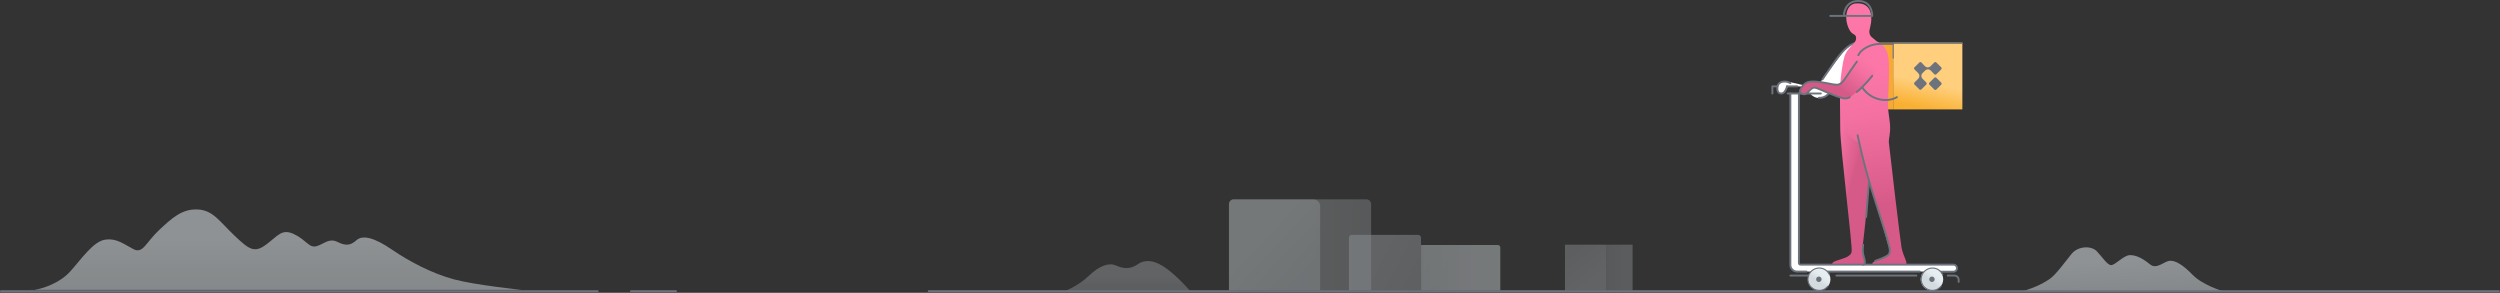 <svg width="1554" height="182" viewBox="0 0 1554 182" fill="none" xmlns="http://www.w3.org/2000/svg">
<rect x="0" y="0" width="1554" height="182" fill="#333333" stroke="none"/>
<path opacity="0.5" d="M19.5 180.3C24.3 180.3 36.5 176.6 43.5 168.9C50.5 161.2 57.9 150.1 65.3 149C72.7 147.9 77.1 151.9 83 154.9C88.9 157.9 90.6 150.8 98.8 143.1C107 135.4 113.2 129.8 122.8 130.2C132.4 130.6 136.4 137.6 145.7 146.4C154.9 155.2 158.2 157.5 165.6 151.9C173 146.4 175.2 141.9 182.9 145.6C190.6 149.3 192.1 154.4 196.9 153C201.7 151.5 204.6 147.8 209.8 150.4C215 153 217.9 152.6 221.6 149.3C225.3 146 232.3 147.4 243.7 155.2C255.1 163 268.8 170 282 173.6C295.2 177.2 324.4 180.2 324.4 180.2H19.5" fill="url(#paint0_linear)"/>
<path opacity="0.5" d="M1257.3 181H1381.7C1381.7 181 1369.1 177.2 1362.9 170.8C1356.7 164.4 1352.2 161.9 1348.8 162.1C1345.3 162.3 1340.6 167.8 1336.4 164.3C1332.2 160.8 1327.7 158.4 1323.8 158.6C1319.9 158.8 1314.6 165 1312.2 164.8C1309.7 164.6 1306.7 159.6 1303.3 156.1C1299.8 152.6 1291.7 152.9 1287.7 157.8C1283.7 162.7 1278.2 170.5 1274.1 173.4C1267 178.4 1257.3 181 1257.3 181Z" fill="url(#paint1_linear)"/>
<g opacity="0.5">
<path opacity="0.5" d="M725.5 167.2C718.2 161.7 711.9 160.9 707.2 164.3C702.4 167.6 698.2 167 693.6 165C689.1 163 683 165.5 677 171.3C671 177.1 662.9 180.7 662.2 180.7H739.6C739.6 180.6 732.8 172.7 725.5 167.2Z" fill="url(#paint2_linear)"/>
<path opacity="0.5" d="M764 180.6V126.9C764 125.3 765.3 123.9 767 123.9H849.3C850.9 123.9 852.3 125.2 852.3 126.9V180.6H764Z" fill="url(#paint3_linear)"/>
<path opacity="0.5" d="M883.3 152.3V147.8C883.3 146.8 882.5 146 881.5 146H840.3C839.3 146 838.5 146.8 838.5 147.8V180.6H932.5V153.8C932.5 153 931.8 152.3 931 152.3H883.3Z" fill="url(#paint4_linear)"/>
<path opacity="0.5" d="M998.5 152.1H972.8V180.6H998.5V152.1Z" fill="url(#paint5_linear)"/>
<path opacity="0.5" d="M1014.8 152.1H998.5V180.6H1014.8V152.1Z" fill="url(#paint6_linear)"/>
<path opacity="0.5" d="M766.9 123.9C765.3 123.9 763.9 125.2 763.9 126.9V180.6H820.6V128C820.6 125.8 818.8 124 816.6 124H766.9V123.9Z" fill="url(#paint7_linear)"/>
<path opacity="0.5" d="M883.3 180.6H932.6V153.8C932.6 153 931.9 152.3 931.1 152.3H883.4V180.6H883.3Z" fill="url(#paint8_linear)"/>
</g>
<path d="M577.3 181H1553.3" stroke="#6D737D" stroke-width="1.2" stroke-miterlimit="10" stroke-linecap="round" stroke-linejoin="round"/>
<path d="M0.6 181H371.5" stroke="#6D737D" stroke-width="1.2" stroke-miterlimit="10" stroke-linecap="round" stroke-linejoin="round"/>
<path d="M392.2 181H420.2" stroke="#6D737D" stroke-width="1.2" stroke-miterlimit="10" stroke-linecap="round" stroke-linejoin="round"/>
<path d="M1156.6 27.2C1156.4 27.3 1151.6 26.3 1148.5 29.1C1145.4 31.9 1131.3 51.4 1131.3 51.4C1131.3 51.4 1126 53.5 1123.3 53.3C1120.6 53.1 1112.8 50.7 1109.7 50.7C1106.5 50.6 1104.5 53 1104.8 55.8C1105.1 58.6 1108.2 58.6 1109.1 57.2C1110 55.7 1109.8 53.7 1114 53.7C1118.2 53.8 1122 53.7 1122 53.7C1122 53.7 1125.7 62 1131.9 60.8C1138.1 59.6 1149 45.9 1149 45.9L1156.6 27.2Z" fill="white"/>
<path d="M1153.3 26.8C1150.2 27.4 1146.2 30.2 1140.9 37.7C1135.6 45.2 1132.9 49.3 1132.9 49.3" stroke="#6D737D" stroke-width="1.2" stroke-miterlimit="10" stroke-linecap="round" stroke-linejoin="round"/>
<path d="M1118.2 58.1V163.7C1118.2 164.1 1118.5 164.4 1118.9 164.4H1214.3C1215.5 164.4 1216.5 165.4 1216.5 166.6C1216.5 167.8 1215.5 168.8 1214.3 168.8H1118.2H1117.2C1114.8 168.8 1112.9 166.9 1112.9 164.5V58.1H1118.2Z" fill="white"/>
<path d="M1111.2 58.1H1131.8" stroke="#6D737D" stroke-width="1.2" stroke-miterlimit="10" stroke-linecap="round" stroke-linejoin="round"/>
<path d="M1176.8 68H1219.8V26.5H1176.8V68Z" fill="url(#paint9_linear)"/>
<path d="M1158.45 67.994L1176.75 67.994L1176.75 26.494L1158.45 26.494L1158.45 67.994Z" fill="#F9A932"/>
<path d="M1203.6 48.3C1203.3 48 1202.8 48 1202.4 48.3L1199.3 51.4C1199 51.7 1199 52.2 1199.3 52.6L1202.4 55.7C1202.7 56 1203.2 56 1203.6 55.7L1206.7 52.6C1207 52.3 1207 51.8 1206.7 51.4L1203.6 48.3Z" fill="#6D737D"/>
<path d="M1202.4 46.2C1202.7 46.5 1203.2 46.5 1203.6 46.2L1206.7 43.1C1207 42.8 1207 42.3 1206.7 41.9L1203.6 38.8C1203.3 38.5 1202.8 38.5 1202.4 38.8L1200 41.2C1199.8 41.3 1199.2 41.9 1198.3 41.9C1197.3 41.9 1196.6 41.2 1196.6 41.2L1194.3 38.8C1194 38.5 1193.5 38.5 1193.1 38.8L1190 41.9C1189.7 42.2 1189.7 42.7 1190 43.1L1192.4 45.5C1192.5 45.6 1193.1 46.3 1193.1 47.2C1193.1 48 1192.6 48.7 1192.4 48.9L1190 51.3C1189.7 51.6 1189.7 52.1 1190 52.5L1193.1 55.6C1193.4 55.9 1193.9 55.9 1194.3 55.6L1197.4 52.5C1197.7 52.2 1197.7 51.7 1197.4 51.3L1195 48.9C1194.9 48.7 1194.3 48.1 1194.3 47.2C1194.3 46.3 1194.8 45.7 1195 45.5L1196.7 43.8C1196.7 43.8 1197.4 43.1 1198.4 43.1C1199.2 43.1 1199.9 43.6 1200.1 43.8L1202.4 46.2Z" fill="#6D737D"/>
<path d="M1219.8 26.9H1176.8V36.1" stroke="#6D737D" stroke-width="0.7" stroke-miterlimit="10" stroke-linecap="round" stroke-linejoin="round"/>
<path d="M1143.9 80.5C1144.1 93.3 1151.4 151.6 1151 156.2C1150.7 159.6 1146 160.5 1142 161.9C1138.3 163.1 1137.7 164.5 1141.4 164.5C1144.7 164.5 1154.4 164.6 1158 164.5C1160.7 164.4 1157.8 159.5 1157.8 156C1157.8 152.8 1158.1 150.2 1158.5 147.3C1161.3 124.2 1162.1 101.2 1163.7 87.3C1165.3 73.4 1152.9 58.9 1148.6 57.3C1144.3 55.7 1143.8 57.8 1143.8 57.8C1143.8 57.8 1143.7 68.9 1143.9 80.5Z" fill="url(#paint10_linear)"/>
<path d="M1158.1 164.5C1160.8 164.4 1157.9 159.5 1157.9 156C1157.9 154.6 1158 153.3 1158.1 152.1" stroke="#6D737D" stroke-width="1.2" stroke-miterlimit="10" stroke-linecap="round" stroke-linejoin="round"/>
<path d="M1143.9 61C1143.5 55.8 1143.9 49 1145.1 42C1146 36.4 1146.4 33.8 1149.1 30.5C1151.8 27.1 1154.2 26 1153.7 23C1153.4 21.5 1152 21.3 1151.1 20.5C1150 19.5 1149.1 17.9 1148.4 15.7C1146.4 9.5 1148.2 2.5 1153.7 2.1C1159.2 1.7 1162.9 4.5 1163.2 10.7C1163.4 16.3 1161.5 18.1 1162.1 20.8C1162.6 23 1164.4 23.6 1165.7 25C1168.5 27.3 1173.6 27.9 1174.1 38.4C1174.6 48.9 1173.5 59.8 1173.6 65.8C1173.7 71.5 1175 74.8 1174.9 80C1174.9 82.3 1174.4 85.5 1174.2 86.6C1174.1 87.2 1174.1 87.9 1174.1 88.5C1175.2 98.6 1181.2 149.4 1182 153.9C1183.1 159.9 1186.8 164.3 1184.1 164.5C1184.1 164.5 1169.6 164.5 1166.4 164.5C1163.4 164.5 1162.9 163.5 1165.6 162.3C1170.4 160 1175.4 159.3 1174.7 156C1173.8 151.3 1158.1 101.6 1155.2 88.6C1155.2 88.6 1150.8 86.5 1148.8 83.4C1147.3 80.7 1143.9 76.1 1143.9 61Z" fill="url(#paint11_linear)"/>
<path d="M1179.1 60.4C1179.1 60.4 1173.7 64 1165.8 61C1157.4 57.8 1154.7 48.7 1154.7 48.7" stroke="#6D737D" stroke-width="1.2" stroke-miterlimit="10" stroke-linecap="round" stroke-linejoin="round"/>
<path d="M1167.6 33.1C1164.5 31.2 1161 29.7 1155.8 36.2C1150.7 42.7 1146.4 50.4 1144.4 51.8C1142.4 53.2 1141.1 52.8 1136.1 51.8C1131.1 50.8 1125.5 50 1122.9 51.4C1120.3 52.8 1118.9 55.8 1118.8 56.8C1118.7 57.8 1121 59.2 1122.6 58.3C1124.2 57.4 1125.1 54 1127.5 54.5C1129.9 54.9 1144.3 61.9 1148.3 61C1152.3 60.1 1158.7 52.6 1163.8 47.2C1168.9 41.7 1170.4 34.8 1167.6 33.1Z" fill="url(#paint12_linear)"/>
<path d="M1176.5 27.3H1168.4C1162.9 27.3 1158.1 30.3 1156.3 32.5C1155.8 33.2 1155.4 33.8 1155.1 34.3" stroke="#6D737D" stroke-width="1.2" stroke-miterlimit="10" stroke-linecap="round" stroke-linejoin="round"/>
<path d="M1154.2 38.3C1149.8 44.3 1146.1 50.6 1144.4 51.8C1142.4 53.1 1141.1 52.8 1136.1 51.8C1131.1 50.8 1125.5 50 1122.9 51.4C1120.3 52.8 1118.9 55.8 1118.8 56.8C1118.7 57.8 1121 59.2 1122.6 58.3C1124.2 57.4 1126 54 1128.3 54.5C1130.7 54.9 1143 61.2 1147.1 61.2C1148.7 61.2 1149.8 60.4 1149.8 60.4" stroke="#6D737D" stroke-width="1.2" stroke-miterlimit="10" stroke-linecap="round" stroke-linejoin="round"/>
<path d="M1137.7 9.9H1163.8C1163.8 9.9 1164.1 0.6 1155.1 0.6C1146.2 0.6 1146.1 9.9 1146.1 9.9" stroke="#6D737D" stroke-width="1.2" stroke-miterlimit="10" stroke-linecap="round" stroke-linejoin="round"/>
<path d="M1154.7 84.1C1154.7 84.1 1158.5 103.2 1165.3 123.8C1172 144.5 1172.5 146.2 1173.7 150.7C1174.8 154.6 1175.6 157.6 1172.9 159.1C1170.2 160.6 1167.7 161.4 1165.6 162.2" stroke="#6D737D" stroke-width="1.2" stroke-miterlimit="10" stroke-linecap="round" stroke-linejoin="round"/>
<path d="M1136.5 58.4C1136.5 58.4 1134.5 61 1130.6 60.8" stroke="#6D737D" stroke-width="1.2" stroke-miterlimit="10" stroke-linecap="round" stroke-linejoin="round"/>
<path d="M1112.9 51.7C1112.1 51.2 1111 50.8 1109.8 50.7C1106.7 50.6 1104.8 51.9 1104.8 55.1C1104.8 58.2 1107.1 58.5 1108.4 57.8C1109.7 57.2 1110.6 54.7 1110.8 53.7" stroke="#6D737D" stroke-width="1.2" stroke-miterlimit="10" stroke-linecap="round" stroke-linejoin="round"/>
<path d="M1193.3 168.8H1134.3" stroke="#6D737D" stroke-width="1.2" stroke-miterlimit="10" stroke-linecap="round" stroke-linejoin="round"/>
<path d="M1118.2 58.1V163.5C1118.2 164 1118.6 164.5 1119.2 164.5H1214.3C1215.5 164.5 1216.5 165.5 1216.5 166.7C1216.5 167.9 1215.5 168.9 1214.3 168.9H1204" stroke="#6D737D" stroke-width="1.2" stroke-miterlimit="10" stroke-linecap="round" stroke-linejoin="round"/>
<path d="M1122.9 168.8H1117C1114.7 168.8 1112.9 166.9 1112.9 164.7V58.1" stroke="#6D737D" stroke-width="1.2" stroke-miterlimit="10" stroke-linecap="round" stroke-linejoin="round"/>
<path d="M1210.7 171.3H1214.9C1216.3 171.3 1217.5 172.5 1217.5 173.9V175.2" stroke="#6D737D" stroke-width="1.2" stroke-miterlimit="10" stroke-linecap="round" stroke-linejoin="round"/>
<path d="M1141.5 171.3H1191.2" stroke="#6D737D" stroke-width="1.2" stroke-miterlimit="10" stroke-linecap="round" stroke-linejoin="round"/>
<path d="M1112.9 171.3H1124.3" stroke="#6D737D" stroke-width="1.2" stroke-miterlimit="10" stroke-linecap="round" stroke-linejoin="round"/>
<path d="M1130.8 180.6C1134.67 180.6 1137.8 177.466 1137.8 173.6C1137.8 169.734 1134.67 166.6 1130.8 166.6C1126.93 166.6 1123.8 169.734 1123.8 173.6C1123.8 177.466 1126.93 180.6 1130.8 180.6Z" fill="url(#paint13_linear)"/>
<path d="M1137.2 170.8C1136.1 168.3 1133.7 166.6 1130.8 166.6C1127 166.6 1123.8 169.7 1123.8 173.6C1123.8 174.4 1123.9 175.2 1124.2 175.9C1124.6 176.9 1125.1 177.8 1125.9 178.5C1127.2 179.7 1128.9 180.5 1130.8 180.5C1133 180.5 1134.9 179.5 1136.2 177.9" stroke="#6D737D" stroke-width="0.7" stroke-miterlimit="10" stroke-linecap="round" stroke-linejoin="round"/>
<path d="M1200.9 180.6C1204.77 180.6 1207.9 177.466 1207.9 173.6C1207.9 169.734 1204.77 166.6 1200.9 166.6C1197.03 166.6 1193.9 169.734 1193.9 173.6C1193.9 177.466 1197.03 180.6 1200.9 180.6Z" fill="url(#paint14_linear)"/>
<path d="M1130.6 175.3C1131.54 175.3 1132.3 174.539 1132.3 173.6C1132.3 172.661 1131.54 171.9 1130.6 171.9C1129.66 171.9 1128.9 172.661 1128.9 173.6C1128.9 174.539 1129.66 175.3 1130.6 175.3Z" fill="#6D737D"/>
<path d="M1207.6 170.8C1206.5 168.3 1204.1 166.6 1201.2 166.6C1197.4 166.6 1194.2 169.7 1194.2 173.6C1194.2 174.4 1194.3 175.2 1194.6 175.9C1195 176.9 1195.5 177.8 1196.3 178.5C1197.6 179.7 1199.3 180.5 1201.2 180.5C1203.4 180.5 1205.3 179.5 1206.6 177.9" stroke="#6D737D" stroke-width="0.7" stroke-miterlimit="10" stroke-linecap="round" stroke-linejoin="round"/>
<path d="M1200.9 175.3C1201.84 175.3 1202.6 174.539 1202.6 173.6C1202.6 172.661 1201.84 171.9 1200.9 171.9C1199.96 171.9 1199.2 172.661 1199.2 173.6C1199.2 174.539 1199.96 175.3 1200.9 175.3Z" fill="#6D737D"/>
<path d="M1117.2 53.7H1110.8" stroke="#6D737D" stroke-width="1.2" stroke-miterlimit="10" stroke-linecap="round" stroke-linejoin="round"/>
<path d="M1161.8 112.5C1161.8 112.5 1160.3 131.7 1160 134.9" stroke="#6D737D" stroke-width="1.2" stroke-miterlimit="10" stroke-linecap="round" stroke-linejoin="round"/>
<path d="M1163.8 47.1C1163.8 47.1 1158.5 53.9 1154.1 57.2" stroke="#6D737D" stroke-width="1.2" stroke-miterlimit="10" stroke-linecap="round" stroke-linejoin="round"/>
<path d="M1104.8 53.7H1101.7V58.1" stroke="#6D737D" stroke-width="1.2" stroke-miterlimit="10" stroke-linecap="round" stroke-linejoin="round"/>
<defs>
<linearGradient id="paint0_linear" x1="171.934" y1="179.616" x2="171.934" y2="143.484" gradientUnits="userSpaceOnUse">
<stop stop-color="#D8E0E3"/>
<stop offset="0.356" stop-color="#DDE5E8"/>
<stop offset="0.824" stop-color="#EAF1F5"/>
</linearGradient>
<linearGradient id="paint1_linear" x1="1319.53" y1="181.114" x2="1318.53" y2="154.604" gradientUnits="userSpaceOnUse">
<stop stop-color="#D8E0E3"/>
<stop offset="0.672" stop-color="#EAF1F5"/>
</linearGradient>
<linearGradient id="paint2_linear" x1="700.891" y1="177.403" x2="700.891" y2="169.52" gradientUnits="userSpaceOnUse">
<stop stop-color="#D8E0E3"/>
<stop offset="0.672" stop-color="#EAF1F5"/>
</linearGradient>
<linearGradient id="paint3_linear" x1="846.199" y1="152.492" x2="796.08" y2="152.218" gradientUnits="userSpaceOnUse">
<stop stop-color="#C5CCCF"/>
<stop offset="0.672" stop-color="#D1D8DB"/>
</linearGradient>
<linearGradient id="paint4_linear" x1="900.921" y1="174.674" x2="844.229" y2="145.369" gradientUnits="userSpaceOnUse">
<stop stop-color="#D8E0E3"/>
<stop offset="0.672" stop-color="#EAF1F5"/>
</linearGradient>
<linearGradient id="paint5_linear" x1="977.772" y1="156.12" x2="995.999" y2="179.871" gradientUnits="userSpaceOnUse">
<stop stop-color="#D8E0E3"/>
<stop offset="0.672" stop-color="#EAF1F5"/>
</linearGradient>
<linearGradient id="paint6_linear" x1="998.467" y1="166.361" x2="1014.8" y2="166.361" gradientUnits="userSpaceOnUse">
<stop stop-color="#C5CCCF"/>
<stop offset="0.672" stop-color="#D1D8DB"/>
</linearGradient>
<linearGradient id="paint7_linear" x1="810.365" y1="170.243" x2="773.5" y2="135.881" gradientUnits="userSpaceOnUse">
<stop stop-color="#D8E0E3"/>
<stop offset="0.672" stop-color="#EAF1F5"/>
</linearGradient>
<linearGradient id="paint8_linear" x1="883.326" y1="166.448" x2="932.578" y2="166.448" gradientUnits="userSpaceOnUse">
<stop stop-color="#D8E0E3"/>
<stop offset="0.672" stop-color="#EAF1F5"/>
</linearGradient>
<linearGradient id="paint9_linear" x1="1200.06" y1="39.284" x2="1193.95" y2="67.064" gradientUnits="userSpaceOnUse">
<stop offset="0.427" stop-color="#FFCF7D"/>
<stop offset="1" stop-color="#F9B032"/>
</linearGradient>
<linearGradient id="paint10_linear" x1="1130.75" y1="107.135" x2="1151.37" y2="112.678" gradientUnits="userSpaceOnUse">
<stop offset="0.004" stop-color="#FC77A8"/>
<stop offset="0.346" stop-color="#F370A1"/>
<stop offset="0.899" stop-color="#DB5E8C"/>
<stop offset="1" stop-color="#D65A88"/>
</linearGradient>
<linearGradient id="paint11_linear" x1="1157.53" y1="43.414" x2="1171.49" y2="126.693" gradientUnits="userSpaceOnUse">
<stop offset="0.004" stop-color="#FC77A8"/>
<stop offset="0.346" stop-color="#F370A1"/>
<stop offset="0.899" stop-color="#DB5E8C"/>
<stop offset="1" stop-color="#D65A88"/>
</linearGradient>
<linearGradient id="paint12_linear" x1="1155.33" y1="32.909" x2="1140.55" y2="52.455" gradientUnits="userSpaceOnUse">
<stop offset="0.004" stop-color="#FC77A8"/>
<stop offset="0.346" stop-color="#F370A1"/>
<stop offset="0.899" stop-color="#DB5E8C"/>
<stop offset="1" stop-color="#D65A88"/>
</linearGradient>
<linearGradient id="paint13_linear" x1="1133.86" y1="169.508" x2="1128.47" y2="176.813" gradientUnits="userSpaceOnUse">
<stop offset="0.156" stop-color="#E7EEF2"/>
<stop offset="0.415" stop-color="#E2E9ED"/>
<stop offset="0.723" stop-color="#D4DCDF"/>
<stop offset="0.732" stop-color="#D3DBDE"/>
</linearGradient>
<linearGradient id="paint14_linear" x1="1204.35" y1="169.727" x2="1198.51" y2="176.302" gradientUnits="userSpaceOnUse">
<stop offset="0.156" stop-color="#E7EEF2"/>
<stop offset="0.415" stop-color="#E2E9ED"/>
<stop offset="0.723" stop-color="#D4DCDF"/>
<stop offset="0.732" stop-color="#D3DBDE"/>
</linearGradient>
</defs>
</svg>
